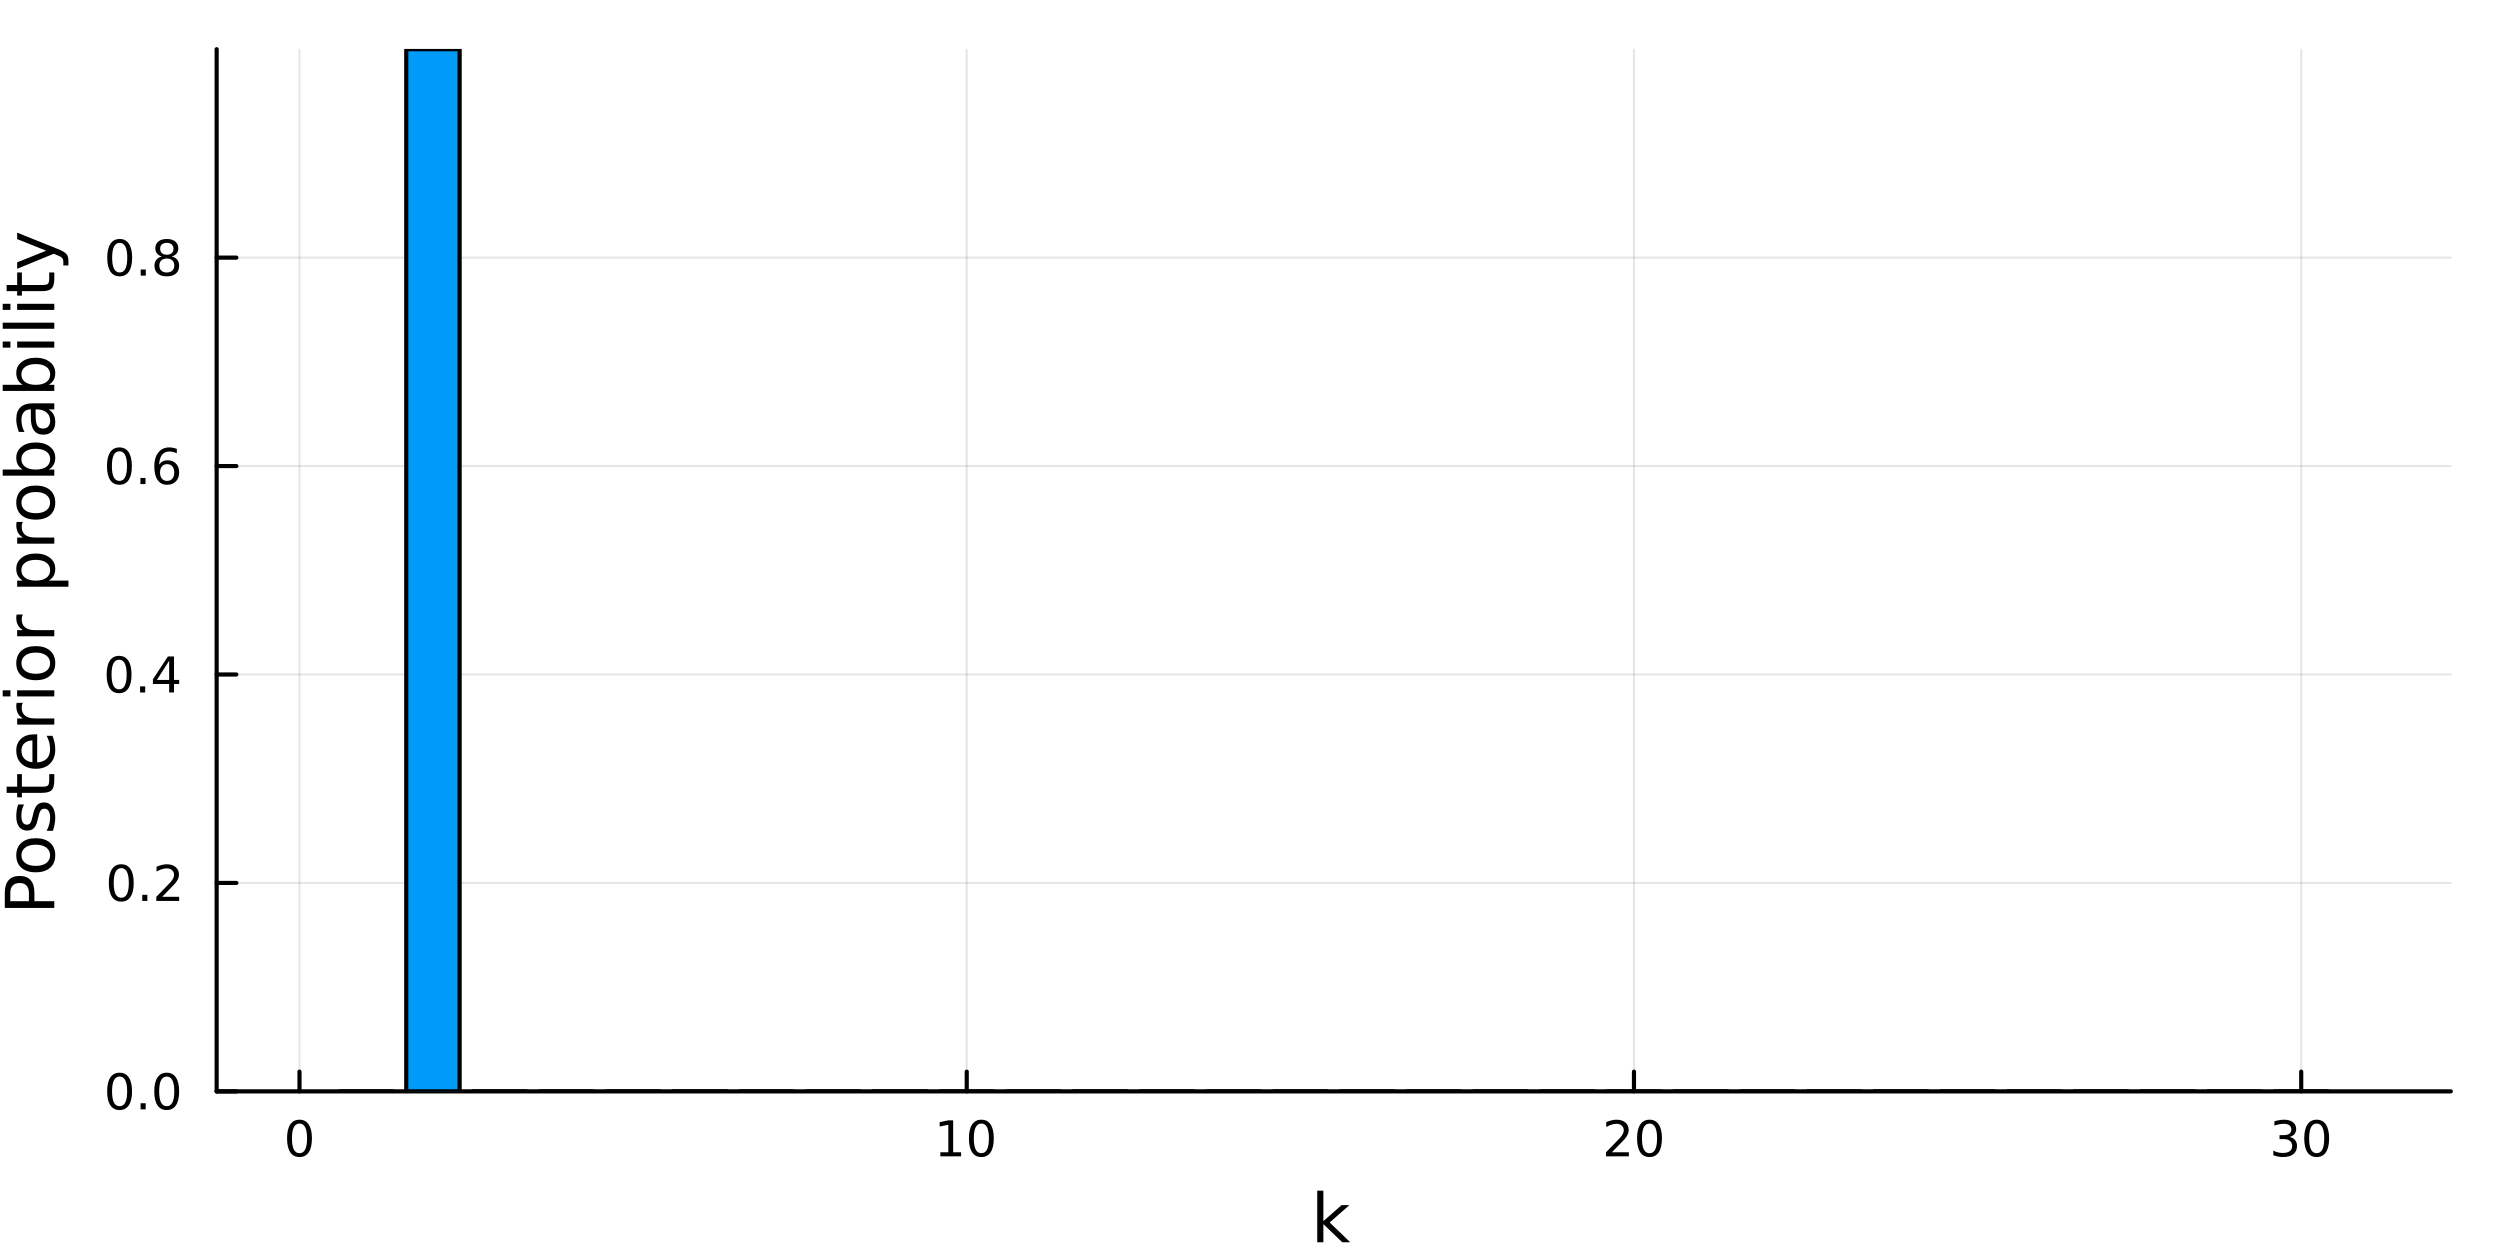 <?xml version="1.0" encoding="utf-8"?>
<svg xmlns="http://www.w3.org/2000/svg" xmlns:xlink="http://www.w3.org/1999/xlink" width="600" height="300" viewBox="0 0 2400 1200">
<rect x="0" y="0" width="2400" height="1200" fill="#333333" stroke="none"/>
<defs>
  <clipPath id="clip270">
    <rect x="0" y="0" width="2400" height="1200"/>
  </clipPath>
</defs>
<path clip-path="url(#clip270)" d="M0 1200 L2400 1200 L2400 0 L0 0  Z" fill="#ffffff" fill-rule="evenodd" fill-opacity="1"/>
<defs>
  <clipPath id="clip271">
    <rect x="480" y="0" width="1681" height="1200"/>
  </clipPath>
</defs>
<path clip-path="url(#clip270)" d="M207.986 1047.7 L2352.76 1047.7 L2352.76 47.244 L207.986 47.244  Z" fill="#ffffff" fill-rule="evenodd" fill-opacity="1"/>
<defs>
  <clipPath id="clip272">
    <rect x="207" y="47" width="2146" height="1001"/>
  </clipPath>
</defs>
<polyline clip-path="url(#clip272)" style="stroke:#000000; stroke-linecap:round; stroke-linejoin:round; stroke-width:2; stroke-opacity:0.1; fill:none" points="287.519,1047.7 287.519,47.244 "/>
<polyline clip-path="url(#clip272)" style="stroke:#000000; stroke-linecap:round; stroke-linejoin:round; stroke-width:2; stroke-opacity:0.1; fill:none" points="928.069,1047.7 928.069,47.244 "/>
<polyline clip-path="url(#clip272)" style="stroke:#000000; stroke-linecap:round; stroke-linejoin:round; stroke-width:2; stroke-opacity:0.1; fill:none" points="1568.62,1047.7 1568.62,47.244 "/>
<polyline clip-path="url(#clip272)" style="stroke:#000000; stroke-linecap:round; stroke-linejoin:round; stroke-width:2; stroke-opacity:0.1; fill:none" points="2209.17,1047.7 2209.17,47.244 "/>
<polyline clip-path="url(#clip270)" style="stroke:#000000; stroke-linecap:round; stroke-linejoin:round; stroke-width:4; stroke-opacity:1; fill:none" points="207.986,1047.7 2352.76,1047.7 "/>
<polyline clip-path="url(#clip270)" style="stroke:#000000; stroke-linecap:round; stroke-linejoin:round; stroke-width:4; stroke-opacity:1; fill:none" points="287.519,1047.7 287.519,1028.8 "/>
<polyline clip-path="url(#clip270)" style="stroke:#000000; stroke-linecap:round; stroke-linejoin:round; stroke-width:4; stroke-opacity:1; fill:none" points="928.069,1047.7 928.069,1028.8 "/>
<polyline clip-path="url(#clip270)" style="stroke:#000000; stroke-linecap:round; stroke-linejoin:round; stroke-width:4; stroke-opacity:1; fill:none" points="1568.62,1047.7 1568.62,1028.8 "/>
<polyline clip-path="url(#clip270)" style="stroke:#000000; stroke-linecap:round; stroke-linejoin:round; stroke-width:4; stroke-opacity:1; fill:none" points="2209.17,1047.7 2209.17,1028.8 "/>
<path clip-path="url(#clip270)" d="M287.519 1078.62 Q283.908 1078.62 282.08 1082.18 Q280.274 1085.72 280.274 1092.85 Q280.274 1099.96 282.08 1103.53 Q283.908 1107.07 287.519 1107.07 Q291.154 1107.07 292.959 1103.53 Q294.788 1099.96 294.788 1092.85 Q294.788 1085.72 292.959 1082.18 Q291.154 1078.62 287.519 1078.62 M287.519 1074.91 Q293.33 1074.91 296.385 1079.52 Q299.464 1084.1 299.464 1092.85 Q299.464 1101.58 296.385 1106.19 Q293.33 1110.77 287.519 1110.77 Q281.709 1110.77 278.631 1106.19 Q275.575 1101.58 275.575 1092.85 Q275.575 1084.1 278.631 1079.52 Q281.709 1074.91 287.519 1074.91 Z" fill="#000000" fill-rule="nonzero" fill-opacity="1" /><path clip-path="url(#clip270)" d="M902.757 1106.16 L910.395 1106.16 L910.395 1079.8 L902.085 1081.47 L902.085 1077.21 L910.349 1075.54 L915.025 1075.54 L915.025 1106.16 L922.664 1106.16 L922.664 1110.1 L902.757 1110.1 L902.757 1106.16 Z" fill="#000000" fill-rule="nonzero" fill-opacity="1" /><path clip-path="url(#clip270)" d="M942.108 1078.62 Q938.497 1078.62 936.668 1082.18 Q934.863 1085.72 934.863 1092.85 Q934.863 1099.96 936.668 1103.53 Q938.497 1107.07 942.108 1107.07 Q945.742 1107.07 947.548 1103.53 Q949.377 1099.96 949.377 1092.85 Q949.377 1085.72 947.548 1082.18 Q945.742 1078.62 942.108 1078.62 M942.108 1074.91 Q947.918 1074.91 950.974 1079.52 Q954.053 1084.1 954.053 1092.85 Q954.053 1101.58 950.974 1106.19 Q947.918 1110.77 942.108 1110.77 Q936.298 1110.77 933.219 1106.19 Q930.164 1101.58 930.164 1092.85 Q930.164 1084.1 933.219 1079.52 Q936.298 1074.91 942.108 1074.91 Z" fill="#000000" fill-rule="nonzero" fill-opacity="1" /><path clip-path="url(#clip270)" d="M1547.39 1106.16 L1563.71 1106.16 L1563.71 1110.1 L1541.77 1110.1 L1541.77 1106.16 Q1544.43 1103.41 1549.01 1098.78 Q1553.62 1094.13 1554.8 1092.79 Q1557.04 1090.26 1557.92 1088.53 Q1558.83 1086.77 1558.83 1085.08 Q1558.83 1082.32 1556.88 1080.59 Q1554.96 1078.85 1551.86 1078.85 Q1549.66 1078.85 1547.21 1079.61 Q1544.78 1080.38 1542 1081.93 L1542 1077.21 Q1544.82 1076.07 1547.28 1075.49 Q1549.73 1074.91 1551.77 1074.91 Q1557.14 1074.91 1560.33 1077.6 Q1563.53 1080.29 1563.53 1084.78 Q1563.53 1086.91 1562.72 1088.83 Q1561.93 1090.72 1559.82 1093.32 Q1559.24 1093.99 1556.14 1097.21 Q1553.04 1100.4 1547.39 1106.16 Z" fill="#000000" fill-rule="nonzero" fill-opacity="1" /><path clip-path="url(#clip270)" d="M1583.53 1078.62 Q1579.91 1078.62 1578.09 1082.18 Q1576.28 1085.72 1576.28 1092.85 Q1576.28 1099.96 1578.09 1103.53 Q1579.91 1107.07 1583.53 1107.07 Q1587.16 1107.07 1588.97 1103.53 Q1590.79 1099.96 1590.79 1092.85 Q1590.79 1085.72 1588.97 1082.18 Q1587.16 1078.62 1583.53 1078.62 M1583.53 1074.91 Q1589.34 1074.91 1592.39 1079.52 Q1595.47 1084.1 1595.47 1092.85 Q1595.47 1101.58 1592.39 1106.19 Q1589.34 1110.77 1583.53 1110.77 Q1577.72 1110.77 1574.64 1106.19 Q1571.58 1101.58 1571.58 1092.85 Q1571.58 1084.1 1574.64 1079.52 Q1577.72 1074.91 1583.53 1074.91 Z" fill="#000000" fill-rule="nonzero" fill-opacity="1" /><path clip-path="url(#clip270)" d="M2198.01 1091.47 Q2201.37 1092.18 2203.24 1094.45 Q2205.14 1096.72 2205.14 1100.05 Q2205.14 1105.17 2201.62 1107.97 Q2198.1 1110.77 2191.62 1110.77 Q2189.45 1110.77 2187.13 1110.33 Q2184.84 1109.91 2182.39 1109.06 L2182.39 1104.54 Q2184.33 1105.68 2186.64 1106.26 Q2188.96 1106.84 2191.48 1106.84 Q2195.88 1106.84 2198.17 1105.1 Q2200.49 1103.36 2200.49 1100.05 Q2200.49 1097 2198.33 1095.29 Q2196.2 1093.55 2192.39 1093.55 L2188.36 1093.55 L2188.36 1089.71 L2192.57 1089.71 Q2196.02 1089.71 2197.85 1088.34 Q2199.68 1086.95 2199.68 1084.36 Q2199.68 1081.7 2197.78 1080.29 Q2195.9 1078.85 2192.39 1078.85 Q2190.46 1078.85 2188.27 1079.27 Q2186.07 1079.68 2183.43 1080.56 L2183.43 1076.4 Q2186.09 1075.66 2188.4 1075.29 Q2190.74 1074.91 2192.8 1074.91 Q2198.13 1074.91 2201.23 1077.35 Q2204.33 1079.75 2204.33 1083.87 Q2204.33 1086.74 2202.69 1088.73 Q2201.04 1090.7 2198.01 1091.47 Z" fill="#000000" fill-rule="nonzero" fill-opacity="1" /><path clip-path="url(#clip270)" d="M2224.01 1078.62 Q2220.39 1078.62 2218.57 1082.18 Q2216.76 1085.72 2216.76 1092.85 Q2216.76 1099.96 2218.57 1103.53 Q2220.39 1107.07 2224.01 1107.07 Q2227.64 1107.07 2229.45 1103.53 Q2231.27 1099.96 2231.27 1092.85 Q2231.27 1085.72 2229.45 1082.18 Q2227.64 1078.62 2224.01 1078.62 M2224.01 1074.91 Q2229.82 1074.91 2232.87 1079.52 Q2235.95 1084.1 2235.95 1092.85 Q2235.95 1101.58 2232.87 1106.19 Q2229.82 1110.77 2224.01 1110.77 Q2218.2 1110.77 2215.12 1106.19 Q2212.06 1101.58 2212.06 1092.85 Q2212.06 1084.1 2215.12 1079.52 Q2218.2 1074.91 2224.01 1074.91 Z" fill="#000000" fill-rule="nonzero" fill-opacity="1" /><path clip-path="url(#clip270)" d="M1264.55 1143.04 L1270.44 1143.04 L1270.44 1172.29 L1287.91 1156.92 L1295.39 1156.92 L1276.49 1173.59 L1296.19 1192.56 L1288.55 1192.56 L1270.44 1175.15 L1270.44 1192.56 L1264.55 1192.56 L1264.55 1143.04 Z" fill="#000000" fill-rule="nonzero" fill-opacity="1" /><polyline clip-path="url(#clip272)" style="stroke:#000000; stroke-linecap:round; stroke-linejoin:round; stroke-width:2; stroke-opacity:0.1; fill:none" points="207.986,1047.7 2352.76,1047.7 "/>
<polyline clip-path="url(#clip272)" style="stroke:#000000; stroke-linecap:round; stroke-linejoin:round; stroke-width:2; stroke-opacity:0.1; fill:none" points="207.986,847.609 2352.76,847.609 "/>
<polyline clip-path="url(#clip272)" style="stroke:#000000; stroke-linecap:round; stroke-linejoin:round; stroke-width:2; stroke-opacity:0.1; fill:none" points="207.986,647.518 2352.76,647.518 "/>
<polyline clip-path="url(#clip272)" style="stroke:#000000; stroke-linecap:round; stroke-linejoin:round; stroke-width:2; stroke-opacity:0.1; fill:none" points="207.986,447.426 2352.76,447.426 "/>
<polyline clip-path="url(#clip272)" style="stroke:#000000; stroke-linecap:round; stroke-linejoin:round; stroke-width:2; stroke-opacity:0.1; fill:none" points="207.986,247.335 2352.76,247.335 "/>
<polyline clip-path="url(#clip270)" style="stroke:#000000; stroke-linecap:round; stroke-linejoin:round; stroke-width:4; stroke-opacity:1; fill:none" points="207.986,1047.7 207.986,47.244 "/>
<polyline clip-path="url(#clip270)" style="stroke:#000000; stroke-linecap:round; stroke-linejoin:round; stroke-width:4; stroke-opacity:1; fill:none" points="207.986,1047.7 226.884,1047.7 "/>
<polyline clip-path="url(#clip270)" style="stroke:#000000; stroke-linecap:round; stroke-linejoin:round; stroke-width:4; stroke-opacity:1; fill:none" points="207.986,847.609 226.884,847.609 "/>
<polyline clip-path="url(#clip270)" style="stroke:#000000; stroke-linecap:round; stroke-linejoin:round; stroke-width:4; stroke-opacity:1; fill:none" points="207.986,647.518 226.884,647.518 "/>
<polyline clip-path="url(#clip270)" style="stroke:#000000; stroke-linecap:round; stroke-linejoin:round; stroke-width:4; stroke-opacity:1; fill:none" points="207.986,447.426 226.884,447.426 "/>
<polyline clip-path="url(#clip270)" style="stroke:#000000; stroke-linecap:round; stroke-linejoin:round; stroke-width:4; stroke-opacity:1; fill:none" points="207.986,247.335 226.884,247.335 "/>
<path clip-path="url(#clip270)" d="M114.811 1033.5 Q111.2 1033.5 109.371 1037.06 Q107.565 1040.6 107.565 1047.73 Q107.565 1054.84 109.371 1058.41 Q111.2 1061.95 114.811 1061.95 Q118.445 1061.95 120.25 1058.41 Q122.079 1054.84 122.079 1047.73 Q122.079 1040.6 120.25 1037.06 Q118.445 1033.5 114.811 1033.5 M114.811 1029.79 Q120.621 1029.79 123.676 1034.4 Q126.755 1038.98 126.755 1047.73 Q126.755 1056.46 123.676 1061.07 Q120.621 1065.65 114.811 1065.65 Q109 1065.65 105.922 1061.07 Q102.866 1056.46 102.866 1047.73 Q102.866 1038.98 105.922 1034.4 Q109 1029.79 114.811 1029.79 Z" fill="#000000" fill-rule="nonzero" fill-opacity="1" /><path clip-path="url(#clip270)" d="M134.973 1059.1 L139.857 1059.1 L139.857 1064.98 L134.973 1064.98 L134.973 1059.1 Z" fill="#000000" fill-rule="nonzero" fill-opacity="1" /><path clip-path="url(#clip270)" d="M160.042 1033.5 Q156.431 1033.5 154.602 1037.06 Q152.797 1040.6 152.797 1047.73 Q152.797 1054.84 154.602 1058.41 Q156.431 1061.95 160.042 1061.95 Q163.676 1061.95 165.482 1058.41 Q167.31 1054.84 167.31 1047.73 Q167.31 1040.6 165.482 1037.06 Q163.676 1033.5 160.042 1033.5 M160.042 1029.79 Q165.852 1029.79 168.908 1034.4 Q171.986 1038.98 171.986 1047.73 Q171.986 1056.46 168.908 1061.07 Q165.852 1065.65 160.042 1065.65 Q154.232 1065.65 151.153 1061.07 Q148.098 1056.46 148.098 1047.73 Q148.098 1038.98 151.153 1034.4 Q154.232 1029.79 160.042 1029.79 Z" fill="#000000" fill-rule="nonzero" fill-opacity="1" /><path clip-path="url(#clip270)" d="M116.408 833.407 Q112.797 833.407 110.968 836.972 Q109.163 840.514 109.163 847.643 Q109.163 854.75 110.968 858.315 Q112.797 861.856 116.408 861.856 Q120.042 861.856 121.848 858.315 Q123.676 854.75 123.676 847.643 Q123.676 840.514 121.848 836.972 Q120.042 833.407 116.408 833.407 M116.408 829.704 Q122.218 829.704 125.274 834.31 Q128.352 838.893 128.352 847.643 Q128.352 856.37 125.274 860.977 Q122.218 865.56 116.408 865.56 Q110.598 865.56 107.519 860.977 Q104.463 856.37 104.463 847.643 Q104.463 838.893 107.519 834.31 Q110.598 829.704 116.408 829.704 Z" fill="#000000" fill-rule="nonzero" fill-opacity="1" /><path clip-path="url(#clip270)" d="M136.57 859.009 L141.454 859.009 L141.454 864.889 L136.57 864.889 L136.57 859.009 Z" fill="#000000" fill-rule="nonzero" fill-opacity="1" /><path clip-path="url(#clip270)" d="M155.667 860.954 L171.986 860.954 L171.986 864.889 L150.042 864.889 L150.042 860.954 Q152.704 858.199 157.287 853.569 Q161.894 848.917 163.074 847.574 Q165.32 845.051 166.199 843.315 Q167.102 841.555 167.102 839.866 Q167.102 837.111 165.158 835.375 Q163.236 833.639 160.134 833.639 Q157.935 833.639 155.482 834.403 Q153.051 835.167 150.273 836.718 L150.273 831.995 Q153.097 830.861 155.551 830.282 Q158.005 829.704 160.042 829.704 Q165.412 829.704 168.607 832.389 Q171.801 835.074 171.801 839.565 Q171.801 841.694 170.991 843.616 Q170.204 845.514 168.097 848.106 Q167.519 848.778 164.417 851.995 Q161.315 855.19 155.667 860.954 Z" fill="#000000" fill-rule="nonzero" fill-opacity="1" /><path clip-path="url(#clip270)" d="M114.325 633.316 Q110.713 633.316 108.885 636.881 Q107.079 640.423 107.079 647.552 Q107.079 654.659 108.885 658.224 Q110.713 661.765 114.325 661.765 Q117.959 661.765 119.764 658.224 Q121.593 654.659 121.593 647.552 Q121.593 640.423 119.764 636.881 Q117.959 633.316 114.325 633.316 M114.325 629.613 Q120.135 629.613 123.19 634.219 Q126.269 638.802 126.269 647.552 Q126.269 656.279 123.19 660.886 Q120.135 665.469 114.325 665.469 Q108.514 665.469 105.436 660.886 Q102.38 656.279 102.38 647.552 Q102.38 638.802 105.436 634.219 Q108.514 629.613 114.325 629.613 Z" fill="#000000" fill-rule="nonzero" fill-opacity="1" /><path clip-path="url(#clip270)" d="M134.486 658.918 L139.371 658.918 L139.371 664.798 L134.486 664.798 L134.486 658.918 Z" fill="#000000" fill-rule="nonzero" fill-opacity="1" /><path clip-path="url(#clip270)" d="M162.403 634.312 L150.597 652.761 L162.403 652.761 L162.403 634.312 M161.176 630.238 L167.056 630.238 L167.056 652.761 L171.986 652.761 L171.986 656.649 L167.056 656.649 L167.056 664.798 L162.403 664.798 L162.403 656.649 L146.801 656.649 L146.801 652.136 L161.176 630.238 Z" fill="#000000" fill-rule="nonzero" fill-opacity="1" /><path clip-path="url(#clip270)" d="M114.649 433.225 Q111.038 433.225 109.209 436.79 Q107.403 440.332 107.403 447.461 Q107.403 454.568 109.209 458.132 Q111.038 461.674 114.649 461.674 Q118.283 461.674 120.088 458.132 Q121.917 454.568 121.917 447.461 Q121.917 440.332 120.088 436.79 Q118.283 433.225 114.649 433.225 M114.649 429.521 Q120.459 429.521 123.514 434.128 Q126.593 438.711 126.593 447.461 Q126.593 456.188 123.514 460.794 Q120.459 465.378 114.649 465.378 Q108.838 465.378 105.76 460.794 Q102.704 456.188 102.704 447.461 Q102.704 438.711 105.76 434.128 Q108.838 429.521 114.649 429.521 Z" fill="#000000" fill-rule="nonzero" fill-opacity="1" /><path clip-path="url(#clip270)" d="M134.811 458.827 L139.695 458.827 L139.695 464.706 L134.811 464.706 L134.811 458.827 Z" fill="#000000" fill-rule="nonzero" fill-opacity="1" /><path clip-path="url(#clip270)" d="M160.459 445.563 Q157.31 445.563 155.459 447.716 Q153.63 449.869 153.63 453.618 Q153.63 457.345 155.459 459.521 Q157.31 461.674 160.459 461.674 Q163.607 461.674 165.435 459.521 Q167.287 457.345 167.287 453.618 Q167.287 449.869 165.435 447.716 Q163.607 445.563 160.459 445.563 M169.741 430.91 L169.741 435.17 Q167.982 434.336 166.176 433.896 Q164.394 433.457 162.634 433.457 Q158.005 433.457 155.551 436.582 Q153.121 439.707 152.773 446.026 Q154.139 444.012 156.199 442.947 Q158.259 441.859 160.736 441.859 Q165.945 441.859 168.954 445.031 Q171.986 448.179 171.986 453.618 Q171.986 458.943 168.838 462.16 Q165.69 465.378 160.459 465.378 Q154.463 465.378 151.292 460.794 Q148.121 456.188 148.121 447.461 Q148.121 439.267 152.01 434.406 Q155.898 429.521 162.449 429.521 Q164.209 429.521 165.991 429.869 Q167.796 430.216 169.741 430.91 Z" fill="#000000" fill-rule="nonzero" fill-opacity="1" /><path clip-path="url(#clip270)" d="M114.903 233.134 Q111.292 233.134 109.463 236.699 Q107.658 240.24 107.658 247.37 Q107.658 254.476 109.463 258.041 Q111.292 261.583 114.903 261.583 Q118.537 261.583 120.343 258.041 Q122.172 254.476 122.172 247.37 Q122.172 240.24 120.343 236.699 Q118.537 233.134 114.903 233.134 M114.903 229.43 Q120.713 229.43 123.769 234.037 Q126.848 238.62 126.848 247.37 Q126.848 256.097 123.769 260.703 Q120.713 265.287 114.903 265.287 Q109.093 265.287 106.014 260.703 Q102.959 256.097 102.959 247.37 Q102.959 238.62 106.014 234.037 Q109.093 229.43 114.903 229.43 Z" fill="#000000" fill-rule="nonzero" fill-opacity="1" /><path clip-path="url(#clip270)" d="M135.065 258.736 L139.949 258.736 L139.949 264.615 L135.065 264.615 L135.065 258.736 Z" fill="#000000" fill-rule="nonzero" fill-opacity="1" /><path clip-path="url(#clip270)" d="M160.134 248.203 Q156.801 248.203 154.88 249.986 Q152.982 251.768 152.982 254.893 Q152.982 258.018 154.88 259.8 Q156.801 261.583 160.134 261.583 Q163.468 261.583 165.389 259.8 Q167.31 257.995 167.31 254.893 Q167.31 251.768 165.389 249.986 Q163.491 248.203 160.134 248.203 M155.459 246.213 Q152.449 245.472 150.76 243.412 Q149.093 241.351 149.093 238.389 Q149.093 234.245 152.033 231.838 Q154.996 229.43 160.134 229.43 Q165.296 229.43 168.236 231.838 Q171.176 234.245 171.176 238.389 Q171.176 241.351 169.486 243.412 Q167.82 245.472 164.834 246.213 Q168.213 247 170.088 249.291 Q171.986 251.583 171.986 254.893 Q171.986 259.916 168.908 262.601 Q165.852 265.287 160.134 265.287 Q154.417 265.287 151.338 262.601 Q148.283 259.916 148.283 254.893 Q148.283 251.583 150.181 249.291 Q152.079 247 155.459 246.213 M153.746 238.828 Q153.746 241.514 155.412 243.018 Q157.102 244.523 160.134 244.523 Q163.144 244.523 164.834 243.018 Q166.546 241.514 166.546 238.828 Q166.546 236.143 164.834 234.639 Q163.144 233.134 160.134 233.134 Q157.102 233.134 155.412 234.639 Q153.746 236.143 153.746 238.828 Z" fill="#000000" fill-rule="nonzero" fill-opacity="1" /><path clip-path="url(#clip270)" d="M9.888 865.168 L27.744 865.168 L27.744 857.084 Q27.744 852.596 25.42 850.145 Q23.096 847.695 18.8 847.695 Q14.535 847.695 12.211 850.145 Q9.888 852.596 9.888 857.084 L9.888 865.168 M4.604 871.598 L4.604 857.084 Q4.604 849.095 8.233 845.021 Q11.829 840.915 18.8 840.915 Q25.834 840.915 29.43 845.021 Q33.027 849.095 33.027 857.084 L33.027 865.168 L52.124 865.168 L52.124 871.598 L4.604 871.598 Z" fill="#000000" fill-rule="nonzero" fill-opacity="1" /><path clip-path="url(#clip270)" d="M20.582 821.054 Q20.582 825.765 24.274 828.502 Q27.934 831.239 34.332 831.239 Q40.73 831.239 44.422 828.534 Q48.082 825.797 48.082 821.054 Q48.082 816.375 44.39 813.638 Q40.698 810.901 34.332 810.901 Q27.998 810.901 24.306 813.638 Q20.582 816.375 20.582 821.054 M15.617 821.054 Q15.617 813.415 20.582 809.055 Q25.547 804.694 34.332 804.694 Q43.085 804.694 48.082 809.055 Q53.047 813.415 53.047 821.054 Q53.047 828.725 48.082 833.085 Q43.085 837.414 34.332 837.414 Q25.547 837.414 20.582 833.085 Q15.617 828.725 15.617 821.054 Z" fill="#000000" fill-rule="nonzero" fill-opacity="1" /><path clip-path="url(#clip270)" d="M17.526 772.261 L23.065 772.261 Q21.792 774.744 21.155 777.417 Q20.518 780.091 20.518 782.955 Q20.518 787.316 21.855 789.512 Q23.192 791.676 25.866 791.676 Q27.903 791.676 29.08 790.117 Q30.226 788.557 31.276 783.847 L31.722 781.841 Q33.059 775.603 35.51 772.993 Q37.929 770.351 42.289 770.351 Q47.254 770.351 50.151 774.298 Q53.047 778.213 53.047 785.088 Q53.047 787.952 52.474 791.072 Q51.933 794.159 50.819 797.596 L44.772 797.596 Q46.459 794.35 47.318 791.199 Q48.146 788.048 48.146 784.961 Q48.146 780.823 46.745 778.595 Q45.313 776.367 42.735 776.367 Q40.348 776.367 39.075 777.99 Q37.801 779.582 36.624 785.024 L36.146 787.061 Q35 792.504 32.645 794.923 Q30.258 797.342 26.12 797.342 Q21.091 797.342 18.354 793.777 Q15.617 790.212 15.617 783.656 Q15.617 780.409 16.094 777.545 Q16.572 774.68 17.526 772.261 Z" fill="#000000" fill-rule="nonzero" fill-opacity="1" /><path clip-path="url(#clip270)" d="M6.355 755.233 L16.476 755.233 L16.476 743.17 L21.028 743.17 L21.028 755.233 L40.379 755.233 Q44.74 755.233 45.981 754.055 Q47.223 752.846 47.223 749.185 L47.223 743.17 L52.124 743.17 L52.124 749.185 Q52.124 755.965 49.61 758.543 Q47.063 761.121 40.379 761.121 L21.028 761.121 L21.028 765.418 L16.476 765.418 L16.476 761.121 L6.355 761.121 L6.355 755.233 Z" fill="#000000" fill-rule="nonzero" fill-opacity="1" /><path clip-path="url(#clip270)" d="M32.836 704.975 L35.701 704.975 L35.701 731.902 Q41.748 731.52 44.931 728.274 Q48.082 724.996 48.082 719.171 Q48.082 715.797 47.254 712.646 Q46.427 709.463 44.772 706.344 L50.31 706.344 Q51.647 709.495 52.347 712.805 Q53.047 716.115 53.047 719.521 Q53.047 728.051 48.082 733.048 Q43.117 738.013 34.65 738.013 Q25.897 738.013 20.773 733.303 Q15.617 728.56 15.617 720.54 Q15.617 713.346 20.264 709.177 Q24.879 704.975 32.836 704.975 M31.117 710.832 Q26.311 710.896 23.447 713.537 Q20.582 716.147 20.582 720.476 Q20.582 725.378 23.351 728.338 Q26.12 731.266 31.149 731.711 L31.117 710.832 Z" fill="#000000" fill-rule="nonzero" fill-opacity="1" /><path clip-path="url(#clip270)" d="M21.951 674.707 Q21.378 675.693 21.123 676.871 Q20.837 678.017 20.837 679.417 Q20.837 684.382 24.083 687.056 Q27.298 689.698 33.345 689.698 L52.124 689.698 L52.124 695.586 L16.476 695.586 L16.476 689.698 L22.014 689.698 Q18.768 687.852 17.208 684.892 Q15.617 681.932 15.617 677.698 Q15.617 677.094 15.712 676.362 Q15.776 675.63 15.935 674.738 L21.951 674.707 Z" fill="#000000" fill-rule="nonzero" fill-opacity="1" /><path clip-path="url(#clip270)" d="M16.476 668.564 L16.476 662.707 L52.124 662.707 L52.124 668.564 L16.476 668.564 M2.599 668.564 L2.599 662.707 L10.015 662.707 L10.015 668.564 L2.599 668.564 Z" fill="#000000" fill-rule="nonzero" fill-opacity="1" /><path clip-path="url(#clip270)" d="M20.582 636.64 Q20.582 641.35 24.274 644.087 Q27.934 646.825 34.332 646.825 Q40.73 646.825 44.422 644.119 Q48.082 641.382 48.082 636.64 Q48.082 631.961 44.39 629.224 Q40.698 626.486 34.332 626.486 Q27.998 626.486 24.306 629.224 Q20.582 631.961 20.582 636.64 M15.617 636.64 Q15.617 629.001 20.582 624.64 Q25.547 620.28 34.332 620.28 Q43.085 620.28 48.082 624.64 Q53.047 629.001 53.047 636.64 Q53.047 644.31 48.082 648.671 Q43.085 652.999 34.332 652.999 Q25.547 652.999 20.582 648.671 Q15.617 644.31 15.617 636.64 Z" fill="#000000" fill-rule="nonzero" fill-opacity="1" /><path clip-path="url(#clip270)" d="M21.951 589.915 Q21.378 590.902 21.123 592.08 Q20.837 593.225 20.837 594.626 Q20.837 599.591 24.083 602.265 Q27.298 604.907 33.345 604.907 L52.124 604.907 L52.124 610.795 L16.476 610.795 L16.476 604.907 L22.014 604.907 Q18.768 603.061 17.208 600.1 Q15.617 597.14 15.617 592.907 Q15.617 592.302 15.712 591.57 Q15.776 590.838 15.935 589.947 L21.951 589.915 Z" fill="#000000" fill-rule="nonzero" fill-opacity="1" /><path clip-path="url(#clip270)" d="M46.777 557.387 L65.683 557.387 L65.683 563.275 L16.476 563.275 L16.476 557.387 L21.887 557.387 Q18.704 555.541 17.176 552.74 Q15.617 549.907 15.617 545.992 Q15.617 539.499 20.773 535.457 Q25.929 531.383 34.332 531.383 Q42.735 531.383 47.891 535.457 Q53.047 539.499 53.047 545.992 Q53.047 549.907 51.519 552.74 Q49.96 555.541 46.777 557.387 M34.332 537.462 Q27.871 537.462 24.21 540.135 Q20.518 542.777 20.518 547.424 Q20.518 552.071 24.21 554.745 Q27.871 557.387 34.332 557.387 Q40.793 557.387 44.485 554.745 Q48.146 552.071 48.146 547.424 Q48.146 542.777 44.485 540.135 Q40.793 537.462 34.332 537.462 Z" fill="#000000" fill-rule="nonzero" fill-opacity="1" /><path clip-path="url(#clip270)" d="M21.951 501.018 Q21.378 502.005 21.123 503.183 Q20.837 504.328 20.837 505.729 Q20.837 510.694 24.083 513.368 Q27.298 516.009 33.345 516.009 L52.124 516.009 L52.124 521.898 L16.476 521.898 L16.476 516.009 L22.014 516.009 Q18.768 514.163 17.208 511.203 Q15.617 508.243 15.617 504.01 Q15.617 503.405 15.712 502.673 Q15.776 501.941 15.935 501.05 L21.951 501.018 Z" fill="#000000" fill-rule="nonzero" fill-opacity="1" /><path clip-path="url(#clip270)" d="M20.582 482.494 Q20.582 487.205 24.274 489.942 Q27.934 492.679 34.332 492.679 Q40.73 492.679 44.422 489.974 Q48.082 487.236 48.082 482.494 Q48.082 477.815 44.39 475.078 Q40.698 472.341 34.332 472.341 Q27.998 472.341 24.306 475.078 Q20.582 477.815 20.582 482.494 M15.617 482.494 Q15.617 474.855 20.582 470.495 Q25.547 466.134 34.332 466.134 Q43.085 466.134 48.082 470.495 Q53.047 474.855 53.047 482.494 Q53.047 490.165 48.082 494.525 Q43.085 498.854 34.332 498.854 Q25.547 498.854 20.582 494.525 Q15.617 490.165 15.617 482.494 Z" fill="#000000" fill-rule="nonzero" fill-opacity="1" /><path clip-path="url(#clip270)" d="M34.332 430.836 Q27.871 430.836 24.21 433.51 Q20.518 436.152 20.518 440.799 Q20.518 445.446 24.21 448.119 Q27.871 450.761 34.332 450.761 Q40.793 450.761 44.485 448.119 Q48.146 445.446 48.146 440.799 Q48.146 436.152 44.485 433.51 Q40.793 430.836 34.332 430.836 M21.887 450.761 Q18.704 448.915 17.176 446.114 Q15.617 443.281 15.617 439.366 Q15.617 432.873 20.773 428.831 Q25.929 424.757 34.332 424.757 Q42.735 424.757 47.891 428.831 Q53.047 432.873 53.047 439.366 Q53.047 443.281 51.519 446.114 Q49.96 448.915 46.777 450.761 L52.124 450.761 L52.124 456.649 L2.599 456.649 L2.599 450.761 L21.887 450.761 Z" fill="#000000" fill-rule="nonzero" fill-opacity="1" /><path clip-path="url(#clip270)" d="M34.205 398.849 Q34.205 405.946 35.828 408.684 Q37.451 411.421 41.366 411.421 Q44.485 411.421 46.331 409.384 Q48.146 407.315 48.146 403.782 Q48.146 398.912 44.708 395.984 Q41.239 393.024 35.51 393.024 L34.205 393.024 L34.205 398.849 M31.786 387.168 L52.124 387.168 L52.124 393.024 L46.713 393.024 Q49.96 395.029 51.519 398.021 Q53.047 401.013 53.047 405.342 Q53.047 410.816 49.992 414.063 Q46.904 417.277 41.748 417.277 Q35.733 417.277 32.677 413.267 Q29.621 409.225 29.621 401.236 L29.621 393.024 L29.049 393.024 Q25.006 393.024 22.81 395.698 Q20.582 398.339 20.582 403.145 Q20.582 406.201 21.314 409.097 Q22.046 411.994 23.51 414.667 L18.099 414.667 Q16.858 411.453 16.253 408.429 Q15.617 405.405 15.617 402.541 Q15.617 394.806 19.627 390.987 Q23.638 387.168 31.786 387.168 Z" fill="#000000" fill-rule="nonzero" fill-opacity="1" /><path clip-path="url(#clip270)" d="M34.332 349.514 Q27.871 349.514 24.21 352.188 Q20.518 354.83 20.518 359.477 Q20.518 364.124 24.21 366.797 Q27.871 369.439 34.332 369.439 Q40.793 369.439 44.485 366.797 Q48.146 364.124 48.146 359.477 Q48.146 354.83 44.485 352.188 Q40.793 349.514 34.332 349.514 M21.887 369.439 Q18.704 367.593 17.176 364.792 Q15.617 361.959 15.617 358.044 Q15.617 351.551 20.773 347.509 Q25.929 343.435 34.332 343.435 Q42.735 343.435 47.891 347.509 Q53.047 351.551 53.047 358.044 Q53.047 361.959 51.519 364.792 Q49.96 367.593 46.777 369.439 L52.124 369.439 L52.124 375.327 L2.599 375.327 L2.599 369.439 L21.887 369.439 Z" fill="#000000" fill-rule="nonzero" fill-opacity="1" /><path clip-path="url(#clip270)" d="M16.476 333.727 L16.476 327.871 L52.124 327.871 L52.124 333.727 L16.476 333.727 M2.599 333.727 L2.599 327.871 L10.015 327.871 L10.015 333.727 L2.599 333.727 Z" fill="#000000" fill-rule="nonzero" fill-opacity="1" /><path clip-path="url(#clip270)" d="M2.599 315.617 L2.599 309.761 L52.124 309.761 L52.124 315.617 L2.599 315.617 Z" fill="#000000" fill-rule="nonzero" fill-opacity="1" /><path clip-path="url(#clip270)" d="M16.476 297.507 L16.476 291.65 L52.124 291.65 L52.124 297.507 L16.476 297.507 M2.599 297.507 L2.599 291.65 L10.015 291.65 L10.015 297.507 L2.599 297.507 Z" fill="#000000" fill-rule="nonzero" fill-opacity="1" /><path clip-path="url(#clip270)" d="M6.355 273.603 L16.476 273.603 L16.476 261.54 L21.028 261.54 L21.028 273.603 L40.379 273.603 Q44.74 273.603 45.981 272.426 Q47.223 271.216 47.223 267.556 L47.223 261.54 L52.124 261.54 L52.124 267.556 Q52.124 274.335 49.61 276.914 Q47.063 279.492 40.379 279.492 L21.028 279.492 L21.028 283.788 L16.476 283.788 L16.476 279.492 L6.355 279.492 L6.355 273.603 Z" fill="#000000" fill-rule="nonzero" fill-opacity="1" /><path clip-path="url(#clip270)" d="M55.434 239.006 Q61.8 241.488 63.742 243.844 Q65.683 246.199 65.683 250.146 L65.683 254.825 L60.782 254.825 L60.782 251.387 Q60.782 248.968 59.636 247.631 Q58.49 246.294 54.225 244.671 L51.551 243.621 L16.476 258.039 L16.476 251.833 L44.358 240.693 L16.476 229.553 L16.476 223.346 L55.434 239.006 Z" fill="#000000" fill-rule="nonzero" fill-opacity="1" /><path clip-path="url(#clip272)" d="M325.952 1047.7 L325.952 1047.7 L377.196 1047.7 L377.196 1047.7 L325.952 1047.7 L325.952 1047.7  Z" fill="#009af9" fill-rule="evenodd" fill-opacity="1"/>
<polyline clip-path="url(#clip272)" style="stroke:#000000; stroke-linecap:round; stroke-linejoin:round; stroke-width:4; stroke-opacity:1; fill:none" points="325.952,1047.7 325.952,1047.7 377.196,1047.7 325.952,1047.7 "/>
<path clip-path="url(#clip272)" d="M390.007 47.244 L390.007 1047.7 L441.251 1047.7 L441.251 47.244 L390.007 47.244 L390.007 47.244  Z" fill="#009af9" fill-rule="evenodd" fill-opacity="1"/>
<polyline clip-path="url(#clip272)" style="stroke:#000000; stroke-linecap:round; stroke-linejoin:round; stroke-width:4; stroke-opacity:1; fill:none" points="390.007,47.244 390.007,1047.7 441.251,1047.7 441.251,47.244 390.007,47.244 "/>
<path clip-path="url(#clip272)" d="M454.062 1047.7 L454.062 1047.7 L505.306 1047.7 L505.306 1047.7 L454.062 1047.7 L454.062 1047.7  Z" fill="#009af9" fill-rule="evenodd" fill-opacity="1"/>
<polyline clip-path="url(#clip272)" style="stroke:#000000; stroke-linecap:round; stroke-linejoin:round; stroke-width:4; stroke-opacity:1; fill:none" points="454.062,1047.7 454.062,1047.7 505.306,1047.7 505.306,1047.7 454.062,1047.7 "/>
<path clip-path="url(#clip272)" d="M518.117 1047.7 L518.117 1047.7 L569.361 1047.7 L569.361 1047.7 L518.117 1047.7 L518.117 1047.7  Z" fill="#009af9" fill-rule="evenodd" fill-opacity="1"/>
<polyline clip-path="url(#clip272)" style="stroke:#000000; stroke-linecap:round; stroke-linejoin:round; stroke-width:4; stroke-opacity:1; fill:none" points="518.117,1047.7 518.117,1047.7 569.361,1047.7 518.117,1047.7 "/>
<path clip-path="url(#clip272)" d="M582.172 1047.7 L582.172 1047.7 L633.416 1047.7 L633.416 1047.7 L582.172 1047.7 L582.172 1047.7  Z" fill="#009af9" fill-rule="evenodd" fill-opacity="1"/>
<polyline clip-path="url(#clip272)" style="stroke:#000000; stroke-linecap:round; stroke-linejoin:round; stroke-width:4; stroke-opacity:1; fill:none" points="582.172,1047.7 582.172,1047.7 633.416,1047.7 582.172,1047.7 "/>
<path clip-path="url(#clip272)" d="M646.227 1047.7 L646.227 1047.7 L697.471 1047.7 L697.471 1047.7 L646.227 1047.7 L646.227 1047.7  Z" fill="#009af9" fill-rule="evenodd" fill-opacity="1"/>
<polyline clip-path="url(#clip272)" style="stroke:#000000; stroke-linecap:round; stroke-linejoin:round; stroke-width:4; stroke-opacity:1; fill:none" points="646.227,1047.7 646.227,1047.7 697.471,1047.7 646.227,1047.7 "/>
<path clip-path="url(#clip272)" d="M710.282 1047.7 L710.282 1047.7 L761.526 1047.7 L761.526 1047.7 L710.282 1047.7 L710.282 1047.7  Z" fill="#009af9" fill-rule="evenodd" fill-opacity="1"/>
<polyline clip-path="url(#clip272)" style="stroke:#000000; stroke-linecap:round; stroke-linejoin:round; stroke-width:4; stroke-opacity:1; fill:none" points="710.282,1047.7 710.282,1047.7 761.526,1047.7 710.282,1047.7 "/>
<path clip-path="url(#clip272)" d="M774.337 1047.7 L774.337 1047.7 L825.581 1047.7 L825.581 1047.7 L774.337 1047.7 L774.337 1047.7  Z" fill="#009af9" fill-rule="evenodd" fill-opacity="1"/>
<polyline clip-path="url(#clip272)" style="stroke:#000000; stroke-linecap:round; stroke-linejoin:round; stroke-width:4; stroke-opacity:1; fill:none" points="774.337,1047.7 774.337,1047.7 825.581,1047.7 774.337,1047.7 "/>
<path clip-path="url(#clip272)" d="M838.392 1047.7 L838.392 1047.7 L889.636 1047.7 L889.636 1047.7 L838.392 1047.7 L838.392 1047.7  Z" fill="#009af9" fill-rule="evenodd" fill-opacity="1"/>
<polyline clip-path="url(#clip272)" style="stroke:#000000; stroke-linecap:round; stroke-linejoin:round; stroke-width:4; stroke-opacity:1; fill:none" points="838.392,1047.7 838.392,1047.7 889.636,1047.7 838.392,1047.7 "/>
<path clip-path="url(#clip272)" d="M902.447 1047.7 L902.447 1047.7 L953.691 1047.7 L953.691 1047.7 L902.447 1047.7 L902.447 1047.7  Z" fill="#009af9" fill-rule="evenodd" fill-opacity="1"/>
<polyline clip-path="url(#clip272)" style="stroke:#000000; stroke-linecap:round; stroke-linejoin:round; stroke-width:4; stroke-opacity:1; fill:none" points="902.447,1047.7 902.447,1047.7 953.691,1047.7 902.447,1047.7 "/>
<path clip-path="url(#clip272)" d="M966.502 1047.7 L966.502 1047.7 L1017.75 1047.7 L1017.75 1047.7 L966.502 1047.7 L966.502 1047.7  Z" fill="#009af9" fill-rule="evenodd" fill-opacity="1"/>
<polyline clip-path="url(#clip272)" style="stroke:#000000; stroke-linecap:round; stroke-linejoin:round; stroke-width:4; stroke-opacity:1; fill:none" points="966.502,1047.7 966.502,1047.7 1017.75,1047.7 966.502,1047.7 "/>
<path clip-path="url(#clip272)" d="M1030.56 1047.7 L1030.56 1047.7 L1081.8 1047.7 L1081.8 1047.7 L1030.56 1047.7 L1030.56 1047.7  Z" fill="#009af9" fill-rule="evenodd" fill-opacity="1"/>
<polyline clip-path="url(#clip272)" style="stroke:#000000; stroke-linecap:round; stroke-linejoin:round; stroke-width:4; stroke-opacity:1; fill:none" points="1030.56,1047.7 1030.56,1047.7 1081.8,1047.7 1030.56,1047.7 "/>
<path clip-path="url(#clip272)" d="M1094.61 1047.7 L1094.61 1047.7 L1145.86 1047.7 L1145.86 1047.7 L1094.61 1047.7 L1094.61 1047.7  Z" fill="#009af9" fill-rule="evenodd" fill-opacity="1"/>
<polyline clip-path="url(#clip272)" style="stroke:#000000; stroke-linecap:round; stroke-linejoin:round; stroke-width:4; stroke-opacity:1; fill:none" points="1094.61,1047.7 1094.61,1047.7 1145.86,1047.7 1094.61,1047.7 "/>
<path clip-path="url(#clip272)" d="M1158.67 1047.7 L1158.67 1047.7 L1209.91 1047.7 L1209.91 1047.7 L1158.67 1047.7 L1158.67 1047.7  Z" fill="#009af9" fill-rule="evenodd" fill-opacity="1"/>
<polyline clip-path="url(#clip272)" style="stroke:#000000; stroke-linecap:round; stroke-linejoin:round; stroke-width:4; stroke-opacity:1; fill:none" points="1158.67,1047.7 1158.67,1047.7 1209.91,1047.7 1158.67,1047.7 "/>
<path clip-path="url(#clip272)" d="M1222.72 1047.7 L1222.72 1047.7 L1273.97 1047.7 L1273.97 1047.7 L1222.72 1047.7 L1222.72 1047.7  Z" fill="#009af9" fill-rule="evenodd" fill-opacity="1"/>
<polyline clip-path="url(#clip272)" style="stroke:#000000; stroke-linecap:round; stroke-linejoin:round; stroke-width:4; stroke-opacity:1; fill:none" points="1222.72,1047.7 1222.72,1047.7 1273.97,1047.7 1222.72,1047.7 "/>
<path clip-path="url(#clip272)" d="M1286.78 1047.7 L1286.78 1047.7 L1338.02 1047.7 L1338.02 1047.7 L1286.78 1047.7 L1286.78 1047.7  Z" fill="#009af9" fill-rule="evenodd" fill-opacity="1"/>
<polyline clip-path="url(#clip272)" style="stroke:#000000; stroke-linecap:round; stroke-linejoin:round; stroke-width:4; stroke-opacity:1; fill:none" points="1286.78,1047.7 1286.78,1047.7 1338.02,1047.7 1286.78,1047.7 "/>
<path clip-path="url(#clip272)" d="M1350.83 1047.7 L1350.83 1047.7 L1402.08 1047.7 L1402.08 1047.7 L1350.83 1047.7 L1350.83 1047.7  Z" fill="#009af9" fill-rule="evenodd" fill-opacity="1"/>
<polyline clip-path="url(#clip272)" style="stroke:#000000; stroke-linecap:round; stroke-linejoin:round; stroke-width:4; stroke-opacity:1; fill:none" points="1350.83,1047.7 1350.83,1047.7 1402.08,1047.7 1350.83,1047.7 "/>
<path clip-path="url(#clip272)" d="M1414.89 1047.7 L1414.89 1047.7 L1466.13 1047.7 L1466.13 1047.7 L1414.89 1047.7 L1414.89 1047.7  Z" fill="#009af9" fill-rule="evenodd" fill-opacity="1"/>
<polyline clip-path="url(#clip272)" style="stroke:#000000; stroke-linecap:round; stroke-linejoin:round; stroke-width:4; stroke-opacity:1; fill:none" points="1414.89,1047.7 1414.89,1047.7 1466.13,1047.7 1414.89,1047.7 "/>
<path clip-path="url(#clip272)" d="M1478.94 1047.7 L1478.94 1047.7 L1530.19 1047.7 L1530.19 1047.7 L1478.94 1047.7 L1478.94 1047.7  Z" fill="#009af9" fill-rule="evenodd" fill-opacity="1"/>
<polyline clip-path="url(#clip272)" style="stroke:#000000; stroke-linecap:round; stroke-linejoin:round; stroke-width:4; stroke-opacity:1; fill:none" points="1478.94,1047.7 1478.94,1047.7 1530.19,1047.7 1478.94,1047.7 "/>
<path clip-path="url(#clip272)" d="M1543 1047.7 L1543 1047.7 L1594.24 1047.7 L1594.24 1047.7 L1543 1047.7 L1543 1047.7  Z" fill="#009af9" fill-rule="evenodd" fill-opacity="1"/>
<polyline clip-path="url(#clip272)" style="stroke:#000000; stroke-linecap:round; stroke-linejoin:round; stroke-width:4; stroke-opacity:1; fill:none" points="1543,1047.7 1543,1047.7 1594.24,1047.7 1543,1047.7 "/>
<path clip-path="url(#clip272)" d="M1607.05 1047.7 L1607.05 1047.7 L1658.3 1047.7 L1658.3 1047.7 L1607.05 1047.7 L1607.05 1047.7  Z" fill="#009af9" fill-rule="evenodd" fill-opacity="1"/>
<polyline clip-path="url(#clip272)" style="stroke:#000000; stroke-linecap:round; stroke-linejoin:round; stroke-width:4; stroke-opacity:1; fill:none" points="1607.05,1047.7 1607.05,1047.7 1658.3,1047.7 1607.05,1047.7 "/>
<path clip-path="url(#clip272)" d="M1671.11 1047.7 L1671.11 1047.7 L1722.35 1047.7 L1722.35 1047.7 L1671.11 1047.7 L1671.11 1047.7  Z" fill="#009af9" fill-rule="evenodd" fill-opacity="1"/>
<polyline clip-path="url(#clip272)" style="stroke:#000000; stroke-linecap:round; stroke-linejoin:round; stroke-width:4; stroke-opacity:1; fill:none" points="1671.11,1047.7 1671.11,1047.7 1722.35,1047.7 1671.11,1047.7 "/>
<path clip-path="url(#clip272)" d="M1735.16 1047.7 L1735.16 1047.7 L1786.41 1047.7 L1786.41 1047.7 L1735.16 1047.7 L1735.16 1047.7  Z" fill="#009af9" fill-rule="evenodd" fill-opacity="1"/>
<polyline clip-path="url(#clip272)" style="stroke:#000000; stroke-linecap:round; stroke-linejoin:round; stroke-width:4; stroke-opacity:1; fill:none" points="1735.16,1047.7 1735.16,1047.7 1786.41,1047.7 1735.16,1047.7 "/>
<path clip-path="url(#clip272)" d="M1799.22 1047.7 L1799.22 1047.7 L1850.46 1047.7 L1850.46 1047.7 L1799.22 1047.7 L1799.22 1047.7  Z" fill="#009af9" fill-rule="evenodd" fill-opacity="1"/>
<polyline clip-path="url(#clip272)" style="stroke:#000000; stroke-linecap:round; stroke-linejoin:round; stroke-width:4; stroke-opacity:1; fill:none" points="1799.22,1047.7 1799.22,1047.7 1850.46,1047.7 1799.22,1047.7 "/>
<path clip-path="url(#clip272)" d="M1863.27 1047.7 L1863.27 1047.7 L1914.52 1047.7 L1914.52 1047.7 L1863.27 1047.7 L1863.27 1047.7  Z" fill="#009af9" fill-rule="evenodd" fill-opacity="1"/>
<polyline clip-path="url(#clip272)" style="stroke:#000000; stroke-linecap:round; stroke-linejoin:round; stroke-width:4; stroke-opacity:1; fill:none" points="1863.27,1047.7 1863.27,1047.7 1914.52,1047.7 1863.27,1047.7 "/>
<path clip-path="url(#clip272)" d="M1927.33 1047.7 L1927.33 1047.7 L1978.57 1047.7 L1978.57 1047.7 L1927.33 1047.7 L1927.33 1047.7  Z" fill="#009af9" fill-rule="evenodd" fill-opacity="1"/>
<polyline clip-path="url(#clip272)" style="stroke:#000000; stroke-linecap:round; stroke-linejoin:round; stroke-width:4; stroke-opacity:1; fill:none" points="1927.33,1047.7 1927.33,1047.7 1978.57,1047.7 1927.33,1047.7 "/>
<path clip-path="url(#clip272)" d="M1991.38 1047.7 L1991.38 1047.7 L2042.62 1047.7 L2042.62 1047.7 L1991.38 1047.7 L1991.38 1047.7  Z" fill="#009af9" fill-rule="evenodd" fill-opacity="1"/>
<polyline clip-path="url(#clip272)" style="stroke:#000000; stroke-linecap:round; stroke-linejoin:round; stroke-width:4; stroke-opacity:1; fill:none" points="1991.38,1047.7 1991.38,1047.7 2042.62,1047.7 1991.38,1047.7 "/>
<path clip-path="url(#clip272)" d="M2055.44 1047.7 L2055.44 1047.7 L2106.68 1047.7 L2106.68 1047.7 L2055.44 1047.7 L2055.44 1047.7  Z" fill="#009af9" fill-rule="evenodd" fill-opacity="1"/>
<polyline clip-path="url(#clip272)" style="stroke:#000000; stroke-linecap:round; stroke-linejoin:round; stroke-width:4; stroke-opacity:1; fill:none" points="2055.44,1047.7 2055.44,1047.7 2106.68,1047.7 2055.44,1047.7 "/>
<path clip-path="url(#clip272)" d="M2119.49 1047.7 L2119.49 1047.7 L2170.73 1047.7 L2170.73 1047.7 L2119.49 1047.7 L2119.49 1047.7  Z" fill="#009af9" fill-rule="evenodd" fill-opacity="1"/>
<polyline clip-path="url(#clip272)" style="stroke:#000000; stroke-linecap:round; stroke-linejoin:round; stroke-width:4; stroke-opacity:1; fill:none" points="2119.49,1047.7 2119.49,1047.7 2170.73,1047.7 2119.49,1047.7 "/>
<path clip-path="url(#clip272)" d="M2183.55 1047.7 L2183.55 1047.7 L2234.79 1047.7 L2234.79 1047.7 L2183.55 1047.7 L2183.55 1047.7  Z" fill="#009af9" fill-rule="evenodd" fill-opacity="1"/>
<polyline clip-path="url(#clip272)" style="stroke:#000000; stroke-linecap:round; stroke-linejoin:round; stroke-width:4; stroke-opacity:1; fill:none" points="2183.55,1047.7 2183.55,1047.7 2234.79,1047.7 2183.55,1047.7 "/>
<circle clip-path="url(#clip272)" style="fill:#009af9; stroke:none; fill-opacity:0" cx="351.574" cy="1047.7" r="2"/>
<circle clip-path="url(#clip272)" style="fill:#009af9; stroke:none; fill-opacity:0" cx="415.629" cy="47.244" r="2"/>
<circle clip-path="url(#clip272)" style="fill:#009af9; stroke:none; fill-opacity:0" cx="479.684" cy="1047.7" r="2"/>
<circle clip-path="url(#clip272)" style="fill:#009af9; stroke:none; fill-opacity:0" cx="543.739" cy="1047.7" r="2"/>
<circle clip-path="url(#clip272)" style="fill:#009af9; stroke:none; fill-opacity:0" cx="607.794" cy="1047.7" r="2"/>
<circle clip-path="url(#clip272)" style="fill:#009af9; stroke:none; fill-opacity:0" cx="671.849" cy="1047.7" r="2"/>
<circle clip-path="url(#clip272)" style="fill:#009af9; stroke:none; fill-opacity:0" cx="735.904" cy="1047.7" r="2"/>
<circle clip-path="url(#clip272)" style="fill:#009af9; stroke:none; fill-opacity:0" cx="799.959" cy="1047.7" r="2"/>
<circle clip-path="url(#clip272)" style="fill:#009af9; stroke:none; fill-opacity:0" cx="864.014" cy="1047.7" r="2"/>
<circle clip-path="url(#clip272)" style="fill:#009af9; stroke:none; fill-opacity:0" cx="928.069" cy="1047.7" r="2"/>
<circle clip-path="url(#clip272)" style="fill:#009af9; stroke:none; fill-opacity:0" cx="992.124" cy="1047.7" r="2"/>
<circle clip-path="url(#clip272)" style="fill:#009af9; stroke:none; fill-opacity:0" cx="1056.18" cy="1047.7" r="2"/>
<circle clip-path="url(#clip272)" style="fill:#009af9; stroke:none; fill-opacity:0" cx="1120.23" cy="1047.7" r="2"/>
<circle clip-path="url(#clip272)" style="fill:#009af9; stroke:none; fill-opacity:0" cx="1184.29" cy="1047.7" r="2"/>
<circle clip-path="url(#clip272)" style="fill:#009af9; stroke:none; fill-opacity:0" cx="1248.34" cy="1047.7" r="2"/>
<circle clip-path="url(#clip272)" style="fill:#009af9; stroke:none; fill-opacity:0" cx="1312.4" cy="1047.7" r="2"/>
<circle clip-path="url(#clip272)" style="fill:#009af9; stroke:none; fill-opacity:0" cx="1376.45" cy="1047.7" r="2"/>
<circle clip-path="url(#clip272)" style="fill:#009af9; stroke:none; fill-opacity:0" cx="1440.51" cy="1047.7" r="2"/>
<circle clip-path="url(#clip272)" style="fill:#009af9; stroke:none; fill-opacity:0" cx="1504.56" cy="1047.7" r="2"/>
<circle clip-path="url(#clip272)" style="fill:#009af9; stroke:none; fill-opacity:0" cx="1568.62" cy="1047.7" r="2"/>
<circle clip-path="url(#clip272)" style="fill:#009af9; stroke:none; fill-opacity:0" cx="1632.67" cy="1047.7" r="2"/>
<circle clip-path="url(#clip272)" style="fill:#009af9; stroke:none; fill-opacity:0" cx="1696.73" cy="1047.7" r="2"/>
<circle clip-path="url(#clip272)" style="fill:#009af9; stroke:none; fill-opacity:0" cx="1760.78" cy="1047.7" r="2"/>
<circle clip-path="url(#clip272)" style="fill:#009af9; stroke:none; fill-opacity:0" cx="1824.84" cy="1047.7" r="2"/>
<circle clip-path="url(#clip272)" style="fill:#009af9; stroke:none; fill-opacity:0" cx="1888.89" cy="1047.7" r="2"/>
<circle clip-path="url(#clip272)" style="fill:#009af9; stroke:none; fill-opacity:0" cx="1952.95" cy="1047.7" r="2"/>
<circle clip-path="url(#clip272)" style="fill:#009af9; stroke:none; fill-opacity:0" cx="2017" cy="1047.7" r="2"/>
<circle clip-path="url(#clip272)" style="fill:#009af9; stroke:none; fill-opacity:0" cx="2081.06" cy="1047.7" r="2"/>
<circle clip-path="url(#clip272)" style="fill:#009af9; stroke:none; fill-opacity:0" cx="2145.11" cy="1047.7" r="2"/>
<circle clip-path="url(#clip272)" style="fill:#009af9; stroke:none; fill-opacity:0" cx="2209.17" cy="1047.7" r="2"/>
</svg>
